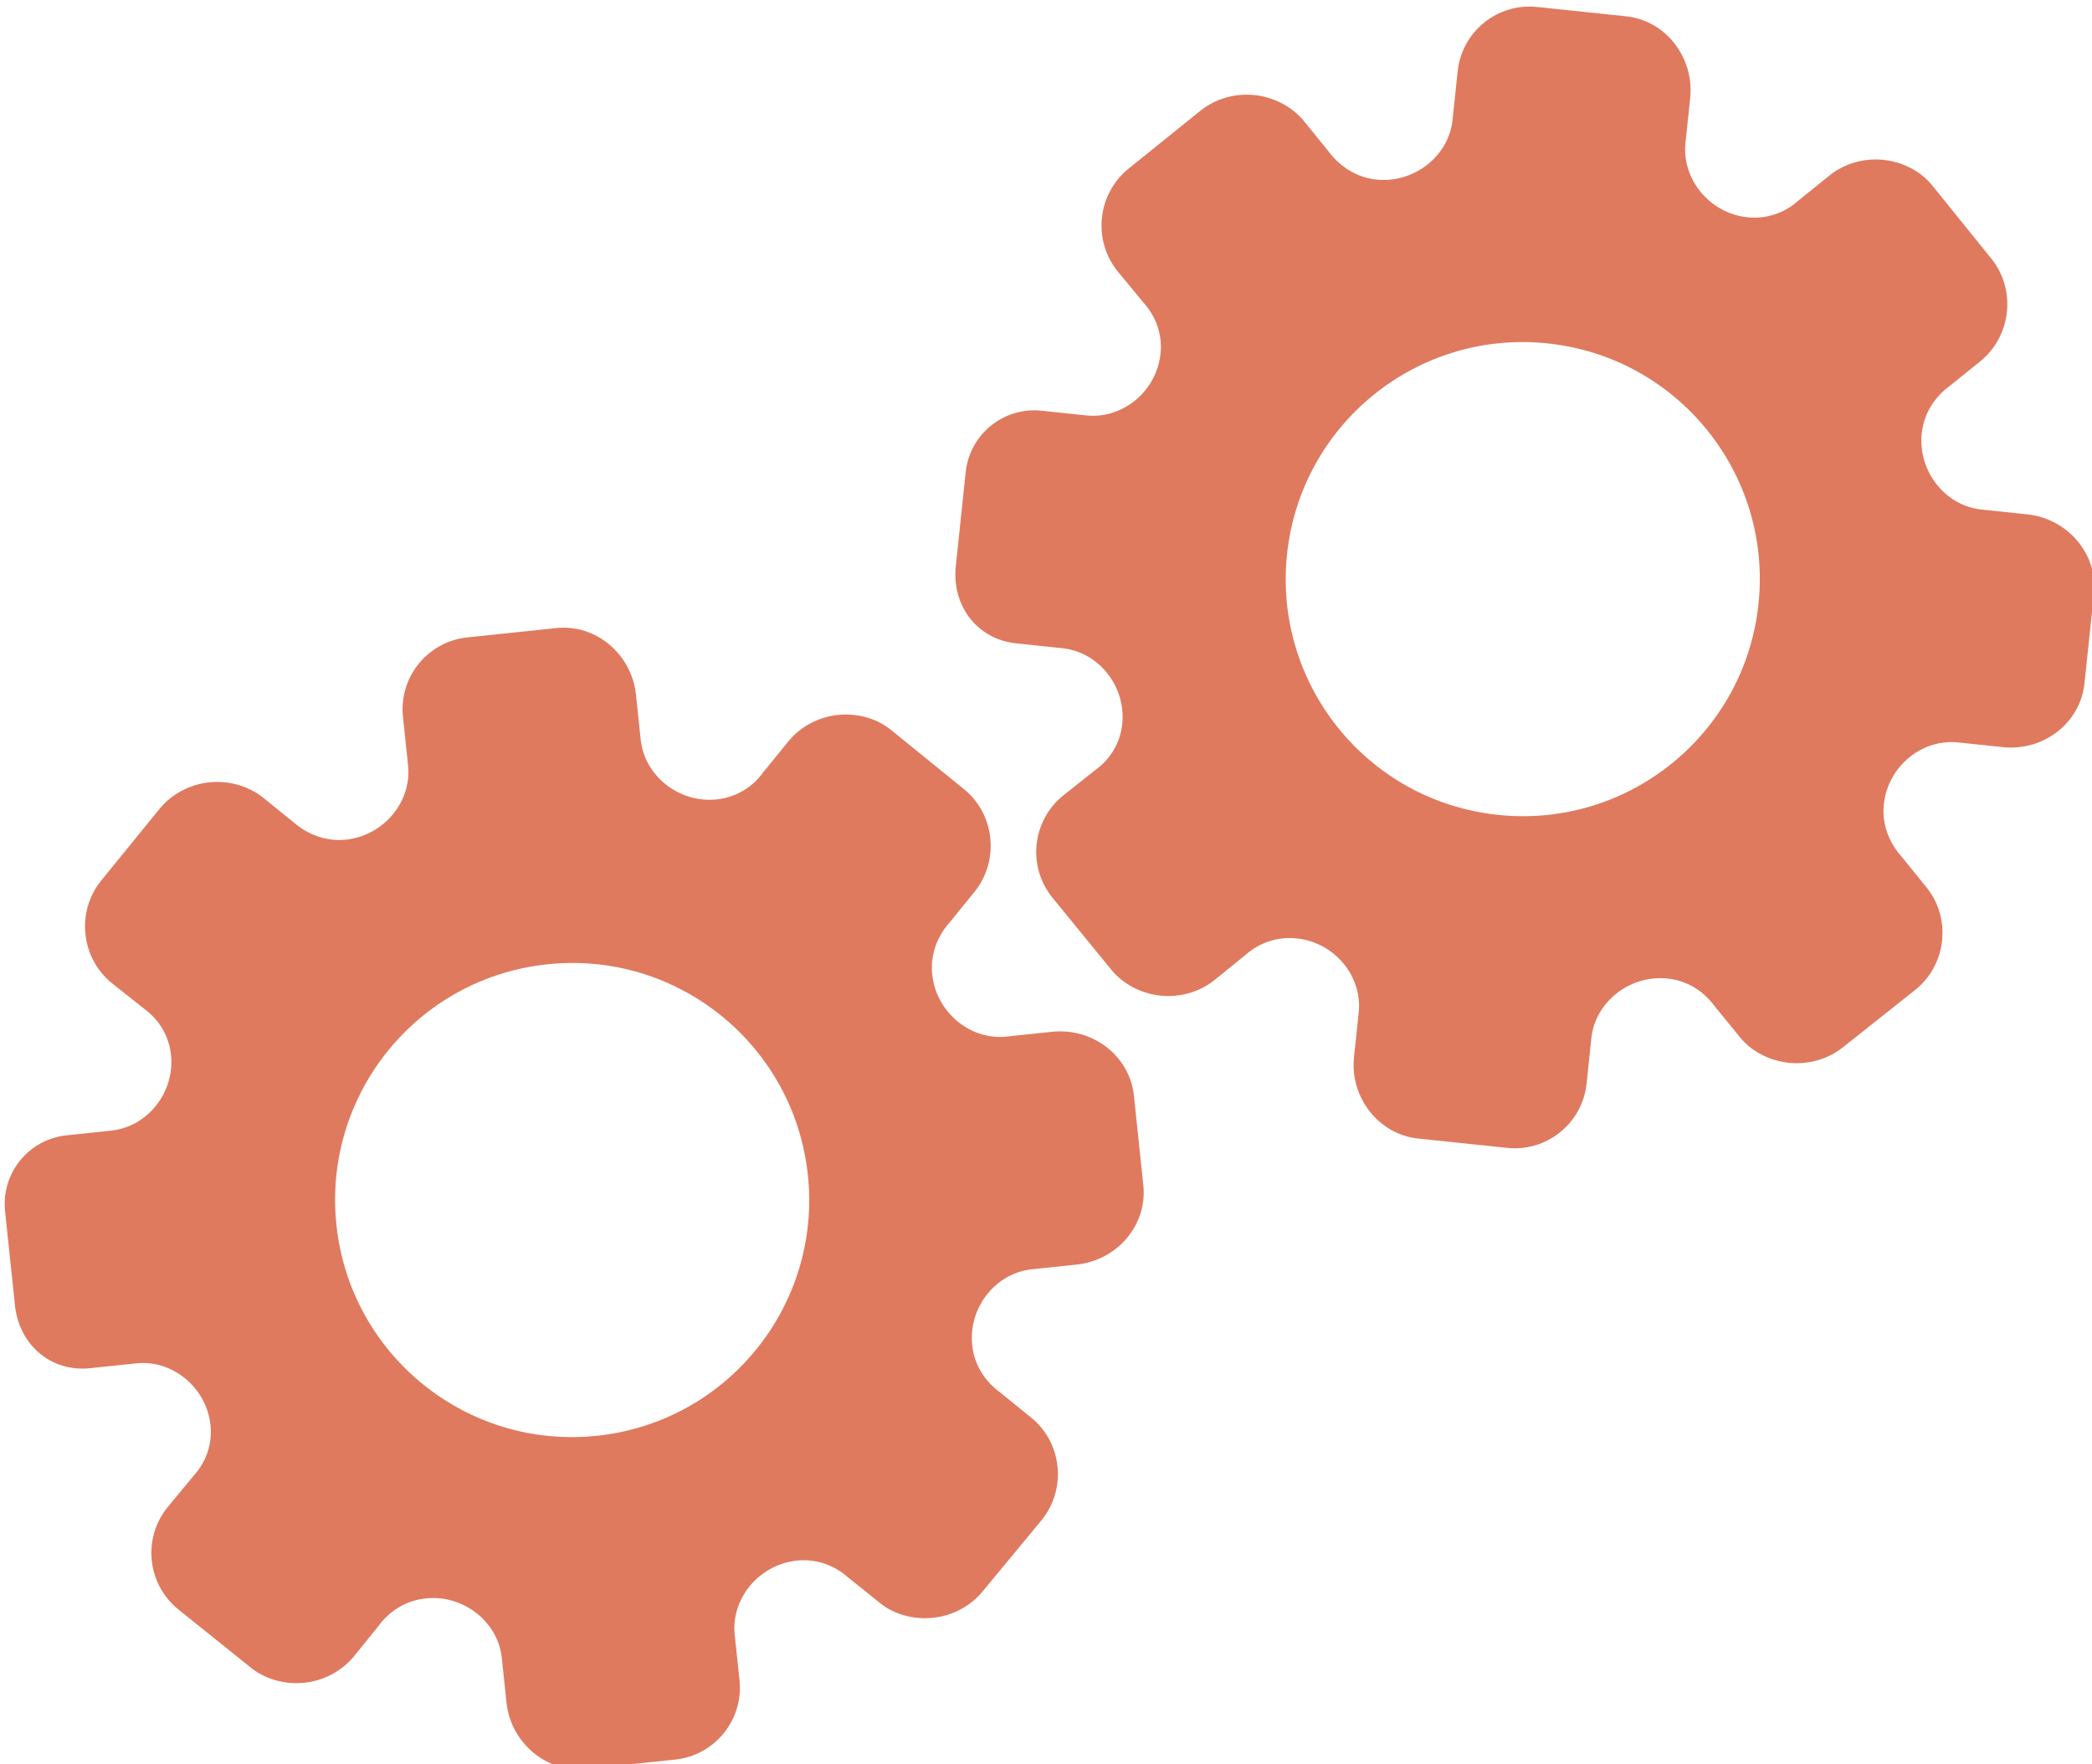 <?xml version="1.0" encoding="utf-8"?>
<!-- Generator: Adobe Illustrator 26.0.1, SVG Export Plug-In . SVG Version: 6.00 Build 0)  -->
<svg version="1.1" id="Calque_1" xmlns="http://www.w3.org/2000/svg" xmlns:xlink="http://www.w3.org/1999/xlink" x="0px" y="0px"
	 viewBox="0 0 56.483 47.636" style="enable-background:new 0 0 56.483 47.636;" xml:space="preserve">
<style type="text/css">
	.st0{display:none;}
	.st1{display:inline;}
	.st2{fill:#FEFEFE;}
	.st3{fill:#DF7A5F;}
	.st4{fill:#FEFDFD;}
	.st5{fill:#DF7B61;}
	.st6{display:none;fill:#DF7A5F;}
</style>
<g class="st0">
	<g class="st1">
		<path class="st2" d="M-20.415,83.636c0-33.333,0-66.667,0-100c33.333,0,66.667,0,100,0c0,33.333,0,66.667,0,100
			C46.252,83.636,12.918,83.636-20.415,83.636z M-2.367,77.461c4.241,0,8.027,0,11.636,0c1.779-3.334,2.089-6.999,4.275-9.976
			c2.625-3.574,5.739-5.677,10.368-5.937c5.398-0.304,11.079-3.178,12.639-9.631c0.308-1.272,0.87-2.246,2.12-2.235
			c2.648,0.022,4.441-1.862,6.113-3.216c1.438-1.164,1.912-1.662,3.857-0.977c2.262,0.797,4.822,0.029,6.54-1.993
			c1.155-1.359,2.411-1.909,4.24-1.93c2.377-0.027,4.713-0.671,6.365-2.646c0.791-0.946,1.739-1.177,2.96-1.353
			c3.048-0.44,6.243-1.687,7.515-4.375c1.187-2.509,2.479-5.589,0.742-8.699c-0.704-1.259-0.387-2.585,0.122-4.083
			c0.578-1.697,0.475-3.862-0.021-5.629c-0.602-2.141-1.727-4.599-4.127-5.022c-2.211-0.389-2.393-2.065-3.005-3.334
			c-1.494-3.095-3.744-5.012-7.059-5.8c-2.075-0.494-4.041-1.496-5.064-3.327c-1.397-2.502-3.834-3.518-6.07-4.571
			c-3.583-1.686-6.468-1.372-11.653-0.199c-1.333,0.302-2.636-0.042-4.11-0.765c-5.453-2.677-11.21-3.44-16.734-0.075
			c-1.717,1.046-2.98,0.963-4.878,0.415C10.235-9.1,6.159-8.571,2.907-5.192c-0.923,0.96-1.88,1.888-2.824,2.828
			c-1.166,0-2.364-0.177-3.491,0.031C-8.088-1.468-13.643,4.563-14.374,9.605c-0.146,1.01-0.21,1.833-1.054,2.586
			c-3.631,3.236-3.989,7.114-1.668,11.183c0.933,1.634,0.977,2.873,0.049,4.468c-0.683,1.175-1.114,2.575-1.332,3.927
			c-0.585,3.624,1.395,6.138,3.964,8.315c0,0.688-0.004,1.35,0.001,2.013c0.033,4.686,1.964,8.413,6.307,10.213
			c2.786,1.155,5.283,2.569,7.753,4.249c1.407,0.957,1.606,1.384,1.088,3.09c-0.529,1.742-0.611,3.693-1.043,5.56
			c-0.421,1.819-0.309,3.71-1.007,5.593C-2.061,72.811-2.032,75.106-2.367,77.461z"/>
		<path class="st3" d="M-2.367,77.461c0.335-2.355,0.306-4.65,1.05-6.658c0.698-1.883,0.586-3.774,1.007-5.593
			c0.432-1.867,0.513-3.818,1.043-5.56c0.519-1.707,0.319-2.133-1.088-3.09c-2.469-1.68-4.967-3.094-7.753-4.249
			c-4.343-1.8-6.274-5.527-6.307-10.213c-0.005-0.663-0.001-1.325-0.001-2.013c-2.569-2.177-4.549-4.691-3.964-8.315
			c0.218-1.352,0.649-2.752,1.332-3.927c0.928-1.595,0.884-2.834-0.049-4.468c-2.322-4.069-1.963-7.947,1.668-11.183
			c0.844-0.753,0.908-1.576,1.054-2.586C-13.643,4.563-8.088-1.468-3.408-2.333c1.127-0.208,2.326-0.031,3.493-0.03
			c0.943-0.941,1.899-1.869,2.822-2.829C6.159-8.571,10.235-9.1,14.405-7.896c1.898,0.548,3.161,0.631,4.878-0.415
			c5.523-3.366,11.281-2.602,16.734,0.075c1.474,0.724,2.777,1.067,4.11,0.765c5.185-1.173,8.07-1.487,11.653,0.199
			c2.236,1.052,4.673,2.069,6.07,4.571c1.023,1.831,2.989,2.833,5.064,3.327c3.315,0.788,5.566,2.705,7.059,5.8
			c0.612,1.269,0.794,2.945,3.005,3.334c2.4,0.423,3.525,2.881,4.127,5.022c0.497,1.767,0.599,3.932,0.021,5.629
			c-0.51,1.498-0.826,2.824-0.122,4.083c1.737,3.109,0.445,6.19-0.742,8.699c-1.272,2.689-4.467,3.935-7.515,4.375
			c-1.221,0.176-2.169,0.407-2.96,1.353c-1.652,1.975-3.987,2.618-6.365,2.646c-1.829,0.021-3.085,0.57-4.24,1.93
			c-1.718,2.022-4.278,2.79-6.54,1.993c-1.945-0.686-2.419-0.188-3.857,0.977c-1.672,1.354-3.466,3.239-6.113,3.216
			c-1.25-0.011-1.812,0.964-2.12,2.235c-1.561,6.453-7.241,9.327-12.639,9.631c-4.629,0.26-7.743,2.363-10.368,5.937
			c-2.187,2.977-2.497,6.642-4.275,9.976C5.66,77.461,1.874,77.461-2.367,77.461z M35.599,3.732
			c-0.091,2.616-0.673,4.597-1.425,4.794c-2.11,0.552-3.856-0.016-5.023-1.956c-0.9,0.9-1.722,1.722-2.737,2.737
			c2.321,0.954,2.704,2.929,2.019,4.889c-0.75,2.145-3.109,1.171-4.758,1.55c0,1.342,0,2.457,0,3.785
			c1.683,0.35,4.034-0.578,4.774,1.564c0.672,1.946,0.05,3.84-1.897,4.956c0.908,0.931,1.718,1.76,2.88,2.95
			c1.001-1.033,1.986-2.05,2.983-3.08c0.882,0.597,2.266,1.089,2.861,2.062c0.593,0.972,0.396,2.426,0.523,3.488
			c1.394,0,2.506,0,3.916,0c-0.86-3.268,0.707-4.907,3.507-5.699c0.939,0.939,1.879,1.879,2.891,2.891
			c0.765-0.849,1.529-1.698,2.395-2.659c-1.783-1.064-2.479-2.941-1.822-4.869c0.727-2.133,3.056-1.298,4.661-1.569
			c0-1.457,0-2.682,0-3.892c-1.814-0.139-3.796,0.487-4.587-1.437c-0.847-2.057-0.045-3.832,1.909-5.042
			c-0.905-0.871-1.737-1.671-2.776-2.672c-0.899,2.303-2.928,2.611-4.836,1.979c-2.144-0.71-1.237-3.075-1.572-4.771
			C38.162,3.732,37.047,3.732,35.599,3.732z M15.411,47.636c0.057-0.745,0.07-1.521,0.182-2.282c0.326-2.228,0.98-2.632,3.132-2.766
			c1.418-0.089,2.045,0.793,2.873,1.548c0.178,0.162,0.45,0.222,0.126,0.07c1.102-0.778,1.998-1.411,3.113-2.199
			c-2.437-1.083-2.687-3.013-2.168-4.747c0.573-1.914,2.515-1.708,4.178-1.65c0.239,0.008,0.491-0.341,0.546-0.382
			c0-1.254,0-2.364,0-3.424c-1.675-0.462-3.689,0.531-4.566-1.461c-0.945-2.148,0.036-3.9,1.276-4.817
			c-0.845-1.057-1.518-1.899-2.229-2.788c-0.959,1.005-1.868,1.959-2.751,2.883c-1.09-0.728-2.462-1.212-3.082-2.179
			c-0.621-0.967-0.49-2.416-0.719-3.835c-1.317,0.076-2.538,0.147-4.019,0.232c1.34,3.573-1.046,4.604-3.778,5.851
			c-0.706-0.795-1.649-1.856-2.353-2.65c-0.882,0.676-1.767,1.355-2.827,2.168c2.235,1.114,2.659,2.891,2.19,4.736
			c-0.668,2.626-3.385,1.191-4.791,1.869c0,1.417,0,2.532,0,3.71c1.795,0.336,4.064-0.552,4.788,1.737
			c0.623,1.97-0.286,3.681-1.585,4.581c0.777,1.063,1.43,1.957,2.092,2.861c1.221-1.255,2.08-2.238,3.912-2.142
			c3.767,0.197,2.045,3.439,2.901,5.075C13.092,47.636,14.089,47.636,15.411,47.636z"/>
		<path class="st4" d="M35.599,3.732c1.448,0,2.563,0,3.885,0c0.335,1.696-0.573,4.061,1.572,4.771
			c1.909,0.632,3.937,0.324,4.836-1.979c1.039,1,1.871,1.801,2.776,2.672c-1.955,1.209-2.756,2.984-1.909,5.042
			c0.792,1.923,2.773,1.298,4.587,1.437c0,1.21,0,2.435,0,3.892c-1.605,0.272-3.934-0.564-4.661,1.569
			c-0.657,1.928,0.039,3.805,1.822,4.869c-0.866,0.961-1.631,1.811-2.395,2.659c-1.012-1.012-1.951-1.951-2.891-2.891
			c-2.799,0.792-4.367,2.432-3.507,5.699c-1.41,0-2.521,0-3.916,0c-0.127-1.062,0.07-2.516-0.523-3.488
			c-0.594-0.973-1.978-1.464-2.861-2.062c-0.997,1.03-1.982,2.047-2.983,3.08c-1.161-1.19-1.971-2.02-2.88-2.95
			c1.948-1.115,2.569-3.009,1.897-4.956c-0.739-2.142-3.091-1.214-4.774-1.564c0-1.329,0-2.444,0-3.785
			c1.649-0.379,4.008,0.595,4.758-1.55c0.685-1.961,0.301-3.935-2.019-4.889c1.015-1.015,1.837-1.837,2.737-2.737
			c1.167,1.939,2.913,2.508,5.023,1.956C34.926,8.329,35.508,6.347,35.599,3.732z M43.585,17.419
			c-0.464-3.342-2.692-5.906-6.214-5.721c-3.357,0.177-5.91,2.63-5.724,6.152c0.177,3.357,2.63,5.91,6.152,5.724
			C41.156,23.397,43.494,20.955,43.585,17.419z"/>
		<path class="st4" d="M15.411,47.636c-1.323,0-2.319,0-3.556,0c-0.856-1.636,0.866-4.878-2.901-5.075
			c-1.833-0.096-2.692,0.888-3.912,2.142c-0.661-0.905-1.314-1.798-2.092-2.861c1.3-0.901,2.209-2.612,1.585-4.581
			c-0.724-2.289-2.994-1.4-4.788-1.737c0-1.178,0-2.293,0-3.71c1.406-0.678,4.123,0.756,4.791-1.869
			c0.469-1.845,0.045-3.623-2.19-4.736c1.06-0.813,1.945-1.492,2.827-2.168c0.704,0.793,1.647,1.855,2.353,2.65
			c2.731-1.247,5.118-2.278,3.778-5.851c1.48-0.086,2.702-0.156,4.019-0.232c0.228,1.419,0.098,2.868,0.719,3.835
			c0.62,0.966,1.992,1.451,3.082,2.179c0.882-0.925,1.792-1.878,2.751-2.883c0.711,0.889,1.384,1.731,2.229,2.788
			c-1.24,0.917-2.22,2.669-1.276,4.817c0.876,1.993,2.891,1,4.566,1.461c0,1.059,0,2.17,0,3.424
			c-0.055,0.041-0.307,0.39-0.546,0.382c-1.663-0.058-3.606-0.264-4.178,1.65c-0.519,1.734-0.268,3.664,2.168,4.747
			c-1.115,0.788-2.011,1.42-3.113,2.199c0.325,0.151,0.052,0.092-0.126-0.07c-0.828-0.755-1.456-1.636-2.873-1.548
			c-2.153,0.135-2.806,0.538-3.132,2.766C15.482,46.115,15.468,46.891,15.411,47.636z M19.585,33.633
			c-0.04-3.107-2.762-5.982-6.003-5.988c-3.107-0.006-5.982,2.752-5.988,5.993c-0.006,3.107,2.752,5.982,5.993,5.988
			C16.695,39.632,19.534,36.874,19.585,33.633z"/>
		<path class="st5" d="M43.585,17.419c-0.091,3.537-2.429,5.978-5.786,6.155c-3.522,0.185-5.975-2.367-6.152-5.724
			c-0.185-3.522,2.367-5.975,5.724-6.152C40.893,11.512,43.121,14.076,43.585,17.419z"/>
		<path class="st5" d="M19.585,33.633c-0.051,3.241-2.891,5.998-5.997,5.993c-3.241-0.006-5.998-2.88-5.993-5.988
			c0.006-3.241,2.88-5.998,5.988-5.993C16.823,27.652,19.545,30.526,19.585,33.633z"/>
	</g>
</g>
<rect x="-2.415" y="16.636" class="st6" width="30" height="33"/>
<rect x="22.585" y="2.636" class="st6" width="30" height="31"/>
<g>
	<path class="st3" d="M2.435,36.94l1.246-0.131c0.983-0.103,1.896,0.659,2.002,1.666c0.053,0.508-0.112,0.99-0.457,1.371
		l-0.697,0.843c-0.689,0.842-0.558,2.087,0.291,2.768l1.952,1.567c0.385,0.312,0.922,0.464,1.445,0.409
		c0.523-0.055,1.009-0.314,1.329-0.701l0.667-0.824c0.315-0.434,0.768-0.698,1.283-0.752c1.015-0.107,1.949,0.629,2.052,1.604
		l0.128,1.213c0.113,1.071,1.073,1.9,2.151,1.786l2.402-0.252c1.072-0.113,1.85-1.073,1.737-2.145l-0.129-1.225
		c-0.103-0.979,0.66-1.895,1.676-2.002c0.508-0.053,0.999,0.112,1.38,0.45l0.851,0.683c0.387,0.321,0.924,0.466,1.448,0.411
		c0.524-0.055,1.011-0.315,1.331-0.703l1.603-1.938c0.682-0.844,0.551-2.093-0.291-2.769l-0.825-0.669
		c-0.435-0.316-0.707-0.77-0.761-1.279c-0.107-1.018,0.63-1.949,1.615-2.052l1.207-0.127c1.088-0.114,1.912-1.062,1.798-2.144
		l-0.127-1.209l-0.127-1.209c-0.113-1.074-1.116-1.837-2.204-1.723l-1.239,0.13c-0.983,0.103-1.897-0.664-2.003-1.677
		c-0.054-0.511,0.118-1.012,0.477-1.413l0.667-0.82c0.68-0.846,0.549-2.098-0.292-2.776l-1.954-1.585
		c-0.386-0.322-0.923-0.468-1.446-0.413c-0.523,0.055-1.009,0.316-1.328,0.704l-0.688,0.847c-0.293,0.41-0.746,0.675-1.254,0.729
		c-1.015,0.107-1.95-0.634-2.053-1.615l-0.127-1.213c-0.113-1.077-1.066-1.912-2.152-1.798l-2.402,0.252
		c-1.072,0.113-1.85,1.073-1.737,2.145l0.138,1.316c0.103,0.977-0.661,1.893-1.678,2c-0.509,0.053-1.009-0.119-1.415-0.47
		l-0.825-0.668c-0.394-0.312-0.925-0.465-1.449-0.41c-0.524,0.055-1.011,0.315-1.332,0.702l-1.586,1.95
		c-0.683,0.843-0.551,2.091,0.291,2.773l0.859,0.681c0.417,0.302,0.681,0.748,0.734,1.248c0.107,1.017-0.631,1.946-1.616,2.05
		l-1.205,0.127c-1.024,0.108-1.767,1.025-1.659,2.049l0.136,1.293l0.127,1.208C0.494,36.284,1.355,37.053,2.435,36.94z
		 M9.083,33.069L9.083,33.069c-0.369-3.509,2.171-6.663,5.696-7.034s6.665,2.187,7.034,5.696l0,0l0,0
		c0.369,3.509-2.171,6.663-5.696,7.034C12.592,39.135,9.452,36.578,9.083,33.069L9.083,33.069z"/>
	<path class="st3" d="M27.442,17.371l1.246,0.131c0.983,0.103,1.718,1.038,1.612,2.046c-0.053,0.508-0.316,0.945-0.732,1.246
		l-0.857,0.68c-0.849,0.68-0.98,1.926-0.291,2.768l1.583,1.938c0.312,0.386,0.806,0.646,1.329,0.701
		c0.523,0.055,1.052-0.098,1.445-0.409l0.823-0.667c0.398-0.359,0.896-0.523,1.412-0.469c1.015,0.107,1.776,1.02,1.673,1.996
		l-0.128,1.213c-0.113,1.071,0.655,2.081,1.733,2.195l2.402,0.252c1.072,0.113,2.033-0.665,2.145-1.737l0.129-1.225
		c0.103-0.979,1.039-1.717,2.056-1.61c0.508,0.053,0.954,0.317,1.256,0.727l0.69,0.845c0.312,0.395,0.807,0.648,1.331,0.703
		c0.524,0.055,1.054-0.098,1.448-0.411l1.971-1.563c0.843-0.684,0.974-1.933,0.291-2.769l-0.668-0.826
		c-0.359-0.4-0.532-0.9-0.478-1.41c0.107-1.018,1.021-1.775,2.006-1.671l1.207,0.127c1.088,0.114,2.091-0.641,2.204-1.723
		l0.127-1.209l0.127-1.209c0.113-1.074-0.71-2.029-1.798-2.144l-1.239-0.13c-0.983-0.103-1.717-1.043-1.611-2.057
		c0.054-0.511,0.326-0.966,0.76-1.283l0.823-0.664c0.841-0.686,0.973-1.938,0.292-2.776l-1.581-1.957
		c-0.311-0.396-0.805-0.649-1.328-0.704c-0.523-0.055-1.052,0.099-1.446,0.413l-0.849,0.685c-0.372,0.34-0.871,0.505-1.378,0.452
		c-1.015-0.107-1.775-1.025-1.672-2.007l0.127-1.213c0.113-1.077-0.646-2.092-1.731-2.206l-2.402-0.252
		c-1.072-0.113-2.033,0.665-2.145,1.737L39.218,3.24c-0.103,0.977-1.04,1.714-2.057,1.608c-0.509-0.053-0.962-0.326-1.286-0.754
		l-0.668-0.825c-0.321-0.387-0.808-0.647-1.332-0.702s-1.055,0.098-1.449,0.41l-1.957,1.578c-0.843,0.683-0.974,1.93-0.291,2.773
		l0.698,0.845c0.345,0.382,0.511,0.873,0.458,1.374c-0.107,1.017-1.022,1.773-2.007,1.669l-1.205-0.127
		c-1.024-0.108-1.941,0.635-2.049,1.659l-0.136,1.293l-0.127,1.208C25.68,16.326,26.361,17.258,27.442,17.371z M34.749,14.967
		L34.749,14.967c0.369-3.509,3.509-6.066,7.034-5.696s6.065,3.525,5.696,7.034l0,0l0,0c-0.369,3.509-3.509,6.066-7.034,5.696
		S34.38,18.476,34.749,14.967L34.749,14.967z"/>
</g>
<g>
</g>
<g>
</g>
<g>
</g>
<g>
</g>
<g>
</g>
<g>
</g>
<g>
</g>
<g>
</g>
<g>
</g>
<g>
</g>
<g>
</g>
<g>
</g>
<g>
</g>
<g>
</g>
<g>
</g>
</svg>
